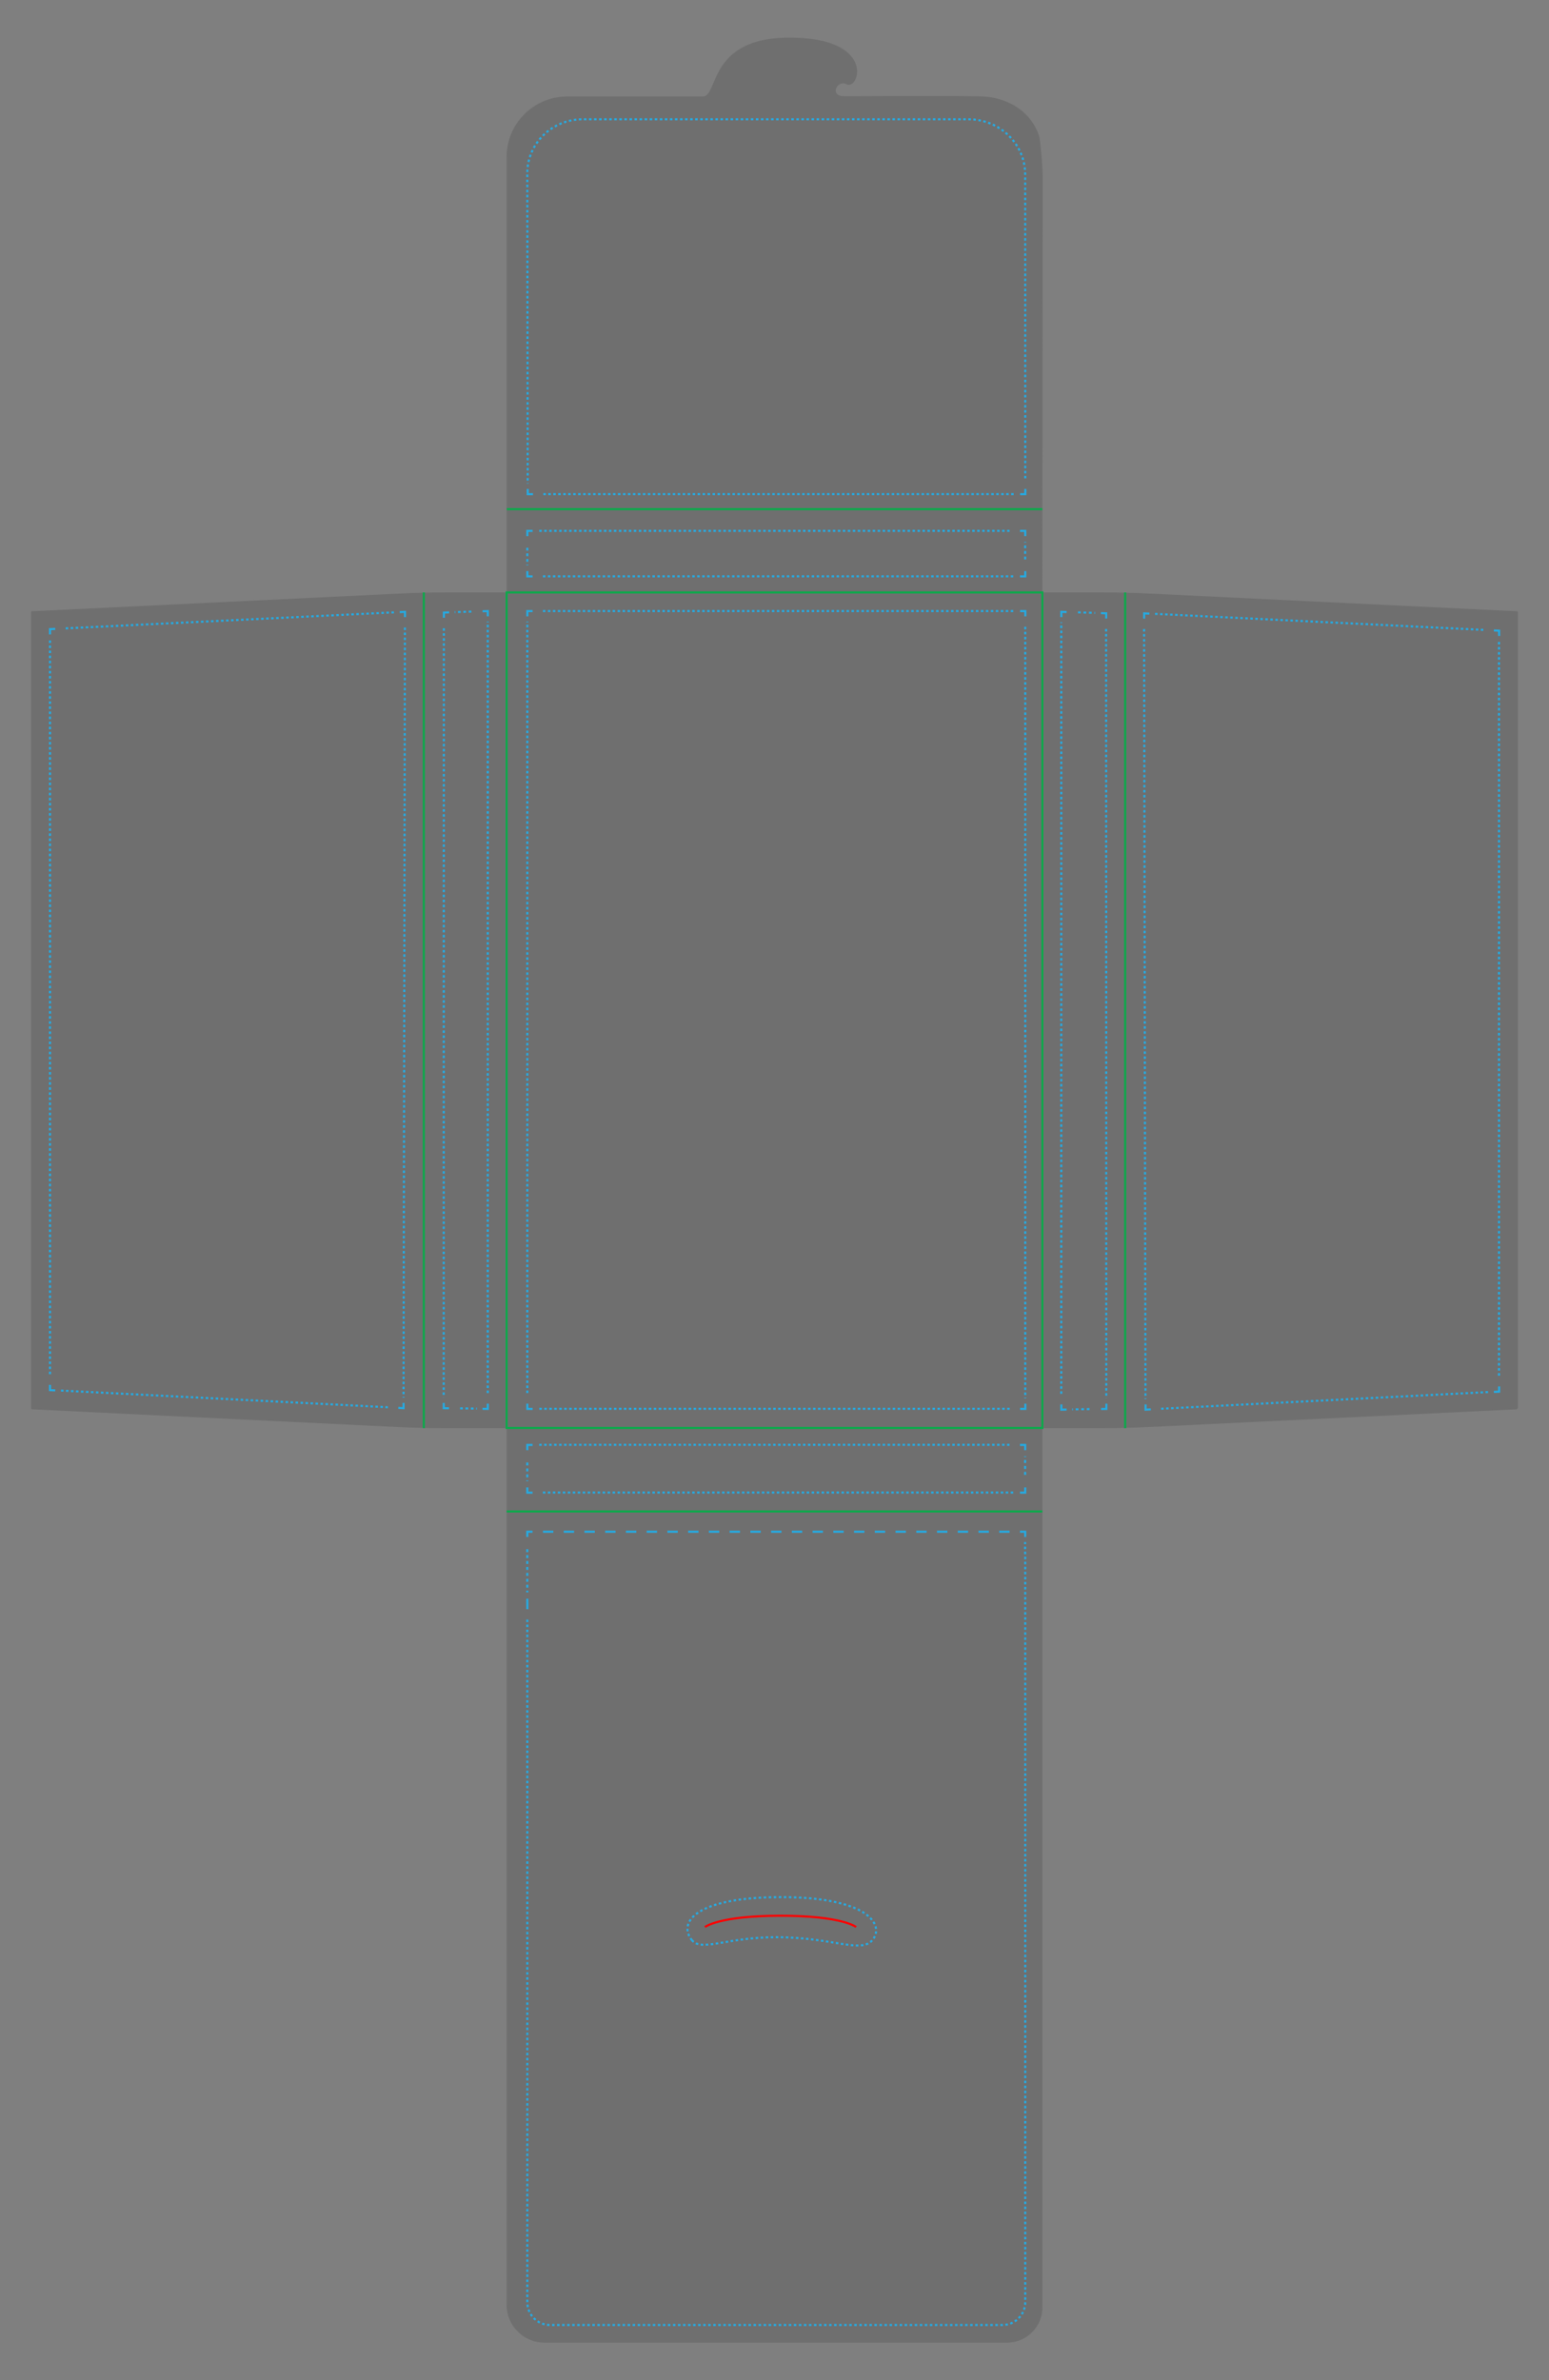 <?xml version="1.0" encoding="UTF-8" standalone="no"?>
<svg
     version="1.1"
     id="template"
     x="0px"
     y="0px"
     width="3075"
     height="4725"
     viewBox="0 0 3075 4725"
     enable-background="new 0 0 270 414"
     xml:space="preserve"
     sodipodi:docname="JumboHookBox36.svg"
     inkscape:version="1.4 (e7c3feb1, 2024-10-09)"
     xmlns:inkscape="http://www.inkscape.org/namespaces/inkscape"
     xmlns:sodipodi="http://sodipodi.sourceforge.net/DTD/sodipodi-0.dtd"
     xmlns="http://www.w3.org/2000/svg"
     xmlns:svg="http://www.w3.org/2000/svg"> <defs
     id="defs728" /> <sodipodi:namedview
     id="namedview726"
     pagecolor="#ffffff"
     bordercolor="#999999"
     borderopacity="1"
     showgrid="false"
     inkscape:showpageshadow="0"
     inkscape:pageopacity="0"
     inkscape:pagecheckerboard="0"
     inkscape:deskcolor="#d1d1d1"
     inkscape:zoom="0.19047619"
     inkscape:cx="1556.625"
     inkscape:cy="2231.25"
     inkscape:window-width="1872"
     inkscape:window-height="1027"
     inkscape:window-x="63"
     inkscape:window-y="25"
     inkscape:window-maximized="1"
     inkscape:current-layer="template" /><g
     id="g2"><path
         class="cls-53"
         d="M -1.23e-5,-1.89e-5 V 4725 H 3075 V -1.89e-5 Z"
         id="path1"
         sodipodi:nodetypes="ccccc"
         style="opacity:0.5;stroke-width:4.167" /><path
         class="cls-18"
         d="m 1392.75,191.583 h -267 c -66.292,0 -120,53.708 -120,120 v 666.625 c 0,22.917 0,60.417 0,83.333 v 113.417 c 0,0.583 -0.458,1.042 -1.042,1.042 H 882.125 c -22.917,0 -60.417,0.917 -83.292,2 l -736.583,35.458 c -0.25,0 -0.458,0.208 -0.458,0.5 v 1582.333 c 0,0.667 0.5,1.208 1.167,1.25 33.667,1.625 730.792,35.417 730.792,35.417 22.875,1.125 60.375,2 83.292,2 h 126.625 c 1.125,0 2.083,0.917 2.083,2.083 v 121.542 c 0,22.917 0,60.417 0,83.333 V 4575.25 c 0,41.417 33.583,75 75,75 h 918.583 c 38.625,0 69.958,-31.333 69.958,-69.958 v -1538.375 c 0,-22.917 0,-60.417 0,-83.333 v -120.375 c 0,-1.792 1.417,-3.25 3.208,-3.25 22.958,0 119.5,0 119.5,0 22.917,0 60.417,-0.917 83.292,-2 l 734.375,-35.333 c 2.042,-0.083 3.625,-1.75 3.625,-3.792 V 1215.292 c 0,-1 -0.792,-1.833 -1.792,-1.875 L 2276.25,1178 c -22.875,-1.083 -60.375,-2 -83.292,-2 H 2111 c -22.917,0 -41.708,0 -41.792,0 -0.083,0 -0.083,-18.75 -0.083,-41.667 l 0.792,-777.333 c 0,-22.917 -2.792,-60.208 -6.25,-82.875 0,0 -2.083,-13.5 -14.5,-31.708 -23.708,-34.667 -63.167,-48.625 -94.583,-50.75 -26.042,-1.75 -203.625,-0.875 -262.542,-0.667 h -8.125 c -4.833,0.042 -11.333,-0.125 -14.458,-0.333 l -2.125,-0.708 c -2.125,-0.708 -3.833,-1.708 -5.083,-2.875 -3.042,-2.875 -3.75,-6.875 -2.708,-10.667 2.042,-7.542 10.875,-14.208 21.375,-9.042 24.958,12.292 59.167,-92.583 -113.25,-92.708 -90.917,-0.042 -124.167,36.125 -141.292,68.208 -8.917,16.667 -13.458,32.25 -19.458,41.083 -1.417,2.083 -2.917,3.792 -4.583,5.042 l -2.208,1.667 c -3,0.417 -5.458,0.792 -5.458,0.792 v 0"
         id="clipping"
         style="fill:#6f6f6f;fill-opacity:1;stroke:none;stroke-width:4.167;stroke-miterlimit:10" /><line
         class="cls-2"
         x1="1005.958"
         y1="1010.708"
         x2="2069.25"
         y2="1010.708"
         id="line1"
         style="fill:none;stroke:#0baa4b;stroke-width:4.167;stroke-miterlimit:10" /><line
         class="cls-2"
         x1="1005.75"
         y1="3000.292"
         x2="2069.25"
         y2="3000.292"
         id="line2"
         style="fill:none;stroke:#0baa4b;stroke-width:4.167;stroke-miterlimit:10" /><line
         class="cls-2"
         x1="841.375"
         y1="1176"
         x2="841.375"
         y2="2835"
         id="line3"
         style="fill:none;stroke:#0baa4b;stroke-width:4.167;stroke-miterlimit:10" /><line
         class="cls-2"
         x1="2233.625"
         y1="1176"
         x2="2233.625"
         y2="2835"
         id="line4"
         style="fill:none;stroke:#0baa4b;stroke-width:4.167;stroke-miterlimit:10" /><rect
         class="cls-2"
         x="1005.75"
         y="1176"
         width="1063.5"
         height="1658.583"
         id="rect4"
         style="fill:none;stroke:#0baa4b;stroke-width:4.167;stroke-miterlimit:10" /><polyline
         class="cls-12"
         points="485.97 291.11 488.47 291.11 488.47 293.61"
         id="polyline4"
         transform="matrix(4.167,0,0,4.167,-1.23e-5,-1.89e-5)"
         style="fill:none;stroke:#26aae1;stroke-miterlimit:10" /><line
         class="cls-5"
         x1="2035.292"
         y1="1244.208"
         x2="2035.292"
         y2="2775.708"
         id="line5"
         style="fill:none;stroke:#26aae1;stroke-width:4.167;stroke-miterlimit:10;stroke-dasharray:5, 5" /><polyline
         class="cls-12"
         points="488.47 668.67 488.47 671.17 485.97 671.17"
         id="polyline5"
         transform="matrix(4.167,0,0,4.167,-1.23e-5,-1.89e-5)"
         style="fill:none;stroke:#26aae1;stroke-miterlimit:10" /><line
         class="cls-25"
         x1="2004.292"
         y1="2796.541"
         x2="1067.5"
         y2="2796.541"
         id="line6"
         style="fill:none;stroke:#26aae1;stroke-width:4.167;stroke-miterlimit:10;stroke-dasharray:4.94, 4.94" /><polyline
         class="cls-12"
         points="253.73 671.17 251.23 671.17 251.23 668.67"
         id="polyline6"
         transform="matrix(4.167,0,0,4.167,-1.23e-5,-1.89e-5)"
         style="fill:none;stroke:#26aae1;stroke-miterlimit:10" /><line
         class="cls-6"
         x1="1046.792"
         y1="2765.291"
         x2="1046.792"
         y2="1233.792"
         id="line7"
         style="fill:none;stroke:#26aae1;stroke-width:4.167;stroke-miterlimit:10;stroke-dasharray:5, 5" /><polyline
         class="cls-12"
         points="251.23 293.61 251.23 291.11 253.73 291.11"
         id="polyline7"
         transform="matrix(4.167,0,0,4.167,-1.23e-5,-1.89e-5)"
         style="fill:none;stroke:#26aae1;stroke-miterlimit:10" /><line
         class="cls-25"
         x1="1077.792"
         y1="1212.958"
         x2="2014.583"
         y2="1212.958"
         id="line8"
         style="fill:none;stroke:#26aae1;stroke-width:4.167;stroke-miterlimit:10;stroke-dasharray:4.94, 4.94" /><polyline
         class="cls-12"
         points="213.97 291.72 211.47 291.8 211.47 294.3"
         id="polyline8"
         transform="matrix(4.167,0,0,4.167,-1.23e-5,-1.89e-5)"
         style="fill:none;stroke:#26aae1;stroke-miterlimit:10" /><line
         class="cls-3"
         x1="881.125"
         y1="1247.042"
         x2="880.792"
         y2="2774.292"
         id="line9"
         style="fill:none;stroke:#26aae1;stroke-width:4.167;stroke-miterlimit:10;stroke-dasharray:4.99, 4.99" /><polyline
         class="cls-12"
         points="211.39 668.32 211.39 670.82 213.89 670.86"
         id="polyline9"
         transform="matrix(4.167,0,0,4.167,-1.23e-5,-1.89e-5)"
         style="fill:none;stroke:#26aae1;stroke-miterlimit:10" /><line
         class="cls-23"
         x1="913.417"
         y1="2795.625"
         x2="946.708"
         y2="2796.167"
         id="line10"
         style="fill:none;stroke:#26aae1;stroke-width:4.167;stroke-miterlimit:10;stroke-dasharray:5.33, 5.33" /><polyline
         class="cls-12"
         points="229.88 671.13 232.38 671.17 232.38 668.67"
         id="polyline10"
         transform="matrix(4.167,0,0,4.167,-1.23e-5,-1.89e-5)"
         style="fill:none;stroke:#26aae1;stroke-miterlimit:10" /><line
         class="cls-6"
         x1="968.25"
         y1="2765.291"
         x2="968.25"
         y2="1233.792"
         id="line11"
         style="fill:none;stroke:#26aae1;stroke-width:4.167;stroke-miterlimit:10;stroke-dasharray:5, 5" /><polyline
         class="cls-12"
         points="232.38 293.61 232.38 291.11 229.88 291.19"
         id="polyline11"
         transform="matrix(4.167,0,0,4.167,-1.23e-5,-1.89e-5)"
         style="fill:none;stroke:#26aae1;stroke-miterlimit:10" /><line
         class="cls-30"
         x1="935.75"
         y1="1214.042"
         x2="902.583"
         y2="1215.125"
         id="line12"
         style="fill:none;stroke:#26aae1;stroke-width:4.167;stroke-miterlimit:10;stroke-dasharray:5.31, 5.31" /><polyline
         class="cls-12"
         points="190.43 291.6 192.93 291.47 192.93 293.97"
         id="polyline12"
         transform="matrix(4.167,0,0,4.167,-1.23e-5,-1.89e-5)"
         style="fill:none;stroke:#26aae1;stroke-miterlimit:10" /><line
         class="cls-8"
         x1="803.833"
         y1="1245.667"
         x2="801.083"
         y2="2774.208"
         id="line13"
         style="fill:none;stroke:#26aae1;stroke-width:4.167;stroke-miterlimit:10;stroke-dasharray:4.99, 4.99" /><polyline
         class="cls-12"
         points="192.25 668.31 192.25 670.81 189.75 670.68"
         id="polyline13"
         transform="matrix(4.167,0,0,4.167,-1.23e-5,-1.89e-5)"
         style="fill:none;stroke:#26aae1;stroke-miterlimit:10" /><line
         class="cls-24"
         x1="770"
         y1="2793.458"
         x2="120"
         y2="2760.291"
         id="line14"
         style="fill:none;stroke:#26aae1;stroke-width:4.167;stroke-miterlimit:10;stroke-dasharray:4.96, 4.96" /><polyline
         class="cls-12"
         points="26.32 662.34 23.82 662.22 23.82 659.72"
         id="polyline14"
         transform="matrix(4.167,0,0,4.167,-1.23e-5,-1.89e-5)"
         style="fill:none;stroke:#26aae1;stroke-miterlimit:10" /><line
         class="cls-31"
         x1="99.25"
         y1="2727.833"
         x2="99.25"
         y2="1269.75"
         id="line15"
         style="fill:none;stroke:#26aae1;stroke-width:4.167;stroke-miterlimit:10;stroke-dasharray:5.04, 5.04" /><polyline
         class="cls-12"
         points="23.82 302.22 23.82 299.72 26.32 299.6"
         id="polyline15"
         transform="matrix(4.167,0,0,4.167,-1.23e-5,-1.89e-5)"
         style="fill:none;stroke:#26aae1;stroke-miterlimit:10" /><line
         class="cls-14"
         x1="130.375"
         y1="1247.333"
         x2="783.125"
         y2="1215.5"
         id="line16"
         style="fill:none;stroke:#26aae1;stroke-width:4.167;stroke-miterlimit:10;stroke-dasharray:4.98, 4.98" /><polyline
         class="cls-12"
         points="524.49 292.08 526.99 292.16 526.99 294.66"
         id="polyline16"
         transform="matrix(4.167,0,0,4.167,-1.23e-5,-1.89e-5)"
         style="fill:none;stroke:#26aae1;stroke-miterlimit:10" /><line
         class="cls-3"
         x1="2195.792"
         y1="1248.542"
         x2="2196.125"
         y2="2775.792"
         id="line17"
         style="fill:none;stroke:#26aae1;stroke-width:4.167;stroke-miterlimit:10;stroke-dasharray:4.99, 4.99" /><polyline
         class="cls-12"
         points="527.07 668.68 527.07 671.18 524.57 671.22"
         id="polyline17"
         transform="matrix(4.167,0,0,4.167,-1.23e-5,-1.89e-5)"
         style="fill:none;stroke:#26aae1;stroke-miterlimit:10" /><line
         class="cls-21"
         x1="2162.875"
         y1="2797.125"
         x2="2128.583"
         y2="2797.709"
         id="line18"
         style="fill:none;stroke:#26aae1;stroke-width:4.167;stroke-miterlimit:10;stroke-dasharray:5.48, 5.48" /><polyline
         class="cls-12"
         points="508.12 671.49 505.62 671.53 505.62 669.03"
         id="polyline18"
         transform="matrix(4.167,0,0,4.167,-1.23e-5,-1.89e-5)"
         style="fill:none;stroke:#26aae1;stroke-miterlimit:10" /><line
         class="cls-6"
         x1="2106.75"
         y1="2766.792"
         x2="2106.75"
         y2="1235.292"
         id="line19"
         style="fill:none;stroke:#26aae1;stroke-width:4.167;stroke-miterlimit:10;stroke-dasharray:5, 5" /><polyline
         class="cls-12"
         points="505.62 293.97 505.62 291.47 508.12 291.55"
         id="polyline19"
         transform="matrix(4.167,0,0,4.167,-1.23e-5,-1.89e-5)"
         style="fill:none;stroke:#26aae1;stroke-miterlimit:10" /><line
         class="cls-22"
         x1="2139.917"
         y1="1215.542"
         x2="2174"
         y2="1216.625"
         id="line20"
         style="fill:none;stroke:#26aae1;stroke-width:4.167;stroke-miterlimit:10;stroke-dasharray:5.46, 5.46" /><polyline
         class="cls-12"
         points="547.57 292.32 545.07 292.2 545.07 294.7"
         id="polyline20"
         transform="matrix(4.167,0,0,4.167,-1.23e-5,-1.89e-5)"
         style="fill:none;stroke:#26aae1;stroke-miterlimit:10" /><line
         class="cls-8"
         x1="2271.167"
         y1="1248.708"
         x2="2273.917"
         y2="2777.209"
         id="line21"
         style="fill:none;stroke:#26aae1;stroke-width:4.167;stroke-miterlimit:10;stroke-dasharray:4.99, 4.99" /><polyline
         class="cls-12"
         points="545.75 669.03 545.75 671.53 548.25 671.4"
         id="polyline21"
         transform="matrix(4.167,0,0,4.167,-1.23e-5,-1.89e-5)"
         style="fill:none;stroke:#26aae1;stroke-miterlimit:10" /><line
         class="cls-24"
         x1="2305"
         y1="2796.459"
         x2="2955"
         y2="2763.292"
         id="line22"
         style="fill:none;stroke:#26aae1;stroke-width:4.167;stroke-miterlimit:10;stroke-dasharray:4.96, 4.96" /><polyline
         class="cls-12"
         points="711.68 663.07 714.18 662.94 714.18 660.44"
         id="polyline22"
         transform="matrix(4.167,0,0,4.167,-1.23e-5,-1.89e-5)"
         style="fill:none;stroke:#26aae1;stroke-miterlimit:10" /><line
         class="cls-31"
         x1="2975.75"
         y1="2730.834"
         x2="2975.75"
         y2="1272.75"
         id="line23"
         style="fill:none;stroke:#26aae1;stroke-width:4.167;stroke-miterlimit:10;stroke-dasharray:5.04, 5.04" /><polyline
         class="cls-12"
         points="714.18 302.94 714.18 300.44 711.68 300.32"
         id="polyline23"
         transform="matrix(4.167,0,0,4.167,-1.23e-5,-1.89e-5)"
         style="fill:none;stroke:#26aae1;stroke-miterlimit:10" /><line
         class="cls-14"
         x1="2944.625"
         y1="1250.333"
         x2="2291.875"
         y2="1218.5"
         id="line24"
         style="fill:none;stroke:#26aae1;stroke-width:4.167;stroke-miterlimit:10;stroke-dasharray:4.98, 4.98" /><polyline
         class="cls-12"
         points="251.23 272.07 251.23 274.57 253.73 274.57"
         id="polyline24"
         transform="matrix(4.167,0,0,4.167,-1.23e-5,-1.89e-5)"
         style="fill:none;stroke:#26aae1;stroke-miterlimit:10" /><line
         class="cls-28"
         x1="1077.792"
         y1="1144.042"
         x2="2014.417"
         y2="1144.042"
         id="line25"
         style="fill:none;stroke:#26aae1;stroke-width:4.167;stroke-miterlimit:10;stroke-dasharray:4.94, 4.94" /><polyline
         class="cls-12"
         points="485.93 274.57 488.43 274.57 488.43 272.07"
         id="polyline25"
         transform="matrix(4.167,0,0,4.167,-1.23e-5,-1.89e-5)"
         style="fill:none;stroke:#26aae1;stroke-miterlimit:10" /><line
         class="cls-20"
         x1="2035.125"
         y1="1110.458"
         x2="2035.125"
         y2="1075.75"
         id="line26"
         style="fill:none;stroke:#26aae1;stroke-width:4.167;stroke-miterlimit:10;stroke-dasharray:5.56, 5.56" /><polyline
         class="cls-12"
         points="488.43 255.4 488.43 252.9 485.93 252.9"
         id="polyline26"
         transform="matrix(4.167,0,0,4.167,-1.23e-5,-1.89e-5)"
         style="fill:none;stroke:#26aae1;stroke-miterlimit:10" /><line
         class="cls-27"
         x1="2004.125"
         y1="1053.75"
         x2="1067.5"
         y2="1053.75"
         id="line27"
         style="fill:none;stroke:#26aae1;stroke-width:4.167;stroke-miterlimit:10;stroke-dasharray:4.94, 4.94" /><polyline
         class="cls-12"
         points="253.73 252.9 251.23 252.9 251.23 255.4"
         id="polyline27"
         transform="matrix(4.167,0,0,4.167,-1.23e-5,-1.89e-5)"
         style="fill:none;stroke:#26aae1;stroke-miterlimit:10" /><line
         class="cls-19"
         x1="1046.792"
         y1="1087.333"
         x2="1046.792"
         y2="1122.042"
         id="line28"
         style="fill:none;stroke:#26aae1;stroke-width:4.167;stroke-miterlimit:10;stroke-dasharray:5.56, 5.56" /><polyline
         class="cls-12"
         points="251.42 232.91 251.42 235.41 253.92 235.41"
         id="polyline28"
         transform="matrix(4.167,0,0,4.167,-1.23e-5,-1.89e-5)"
         style="fill:none;stroke:#26aae1;stroke-miterlimit:10" /><line
         class="cls-29"
         x1="1078.583"
         y1="980.875"
         x2="2014.583"
         y2="980.875"
         id="line29"
         style="fill:none;stroke:#26aae1;stroke-width:4.167;stroke-miterlimit:10;stroke-dasharray:4.94, 4.94" /><polyline
         class="cls-12"
         points="485.97 235.41 488.47 235.41 488.47 232.91"
         id="polyline29"
         transform="matrix(4.167,0,0,4.167,-1.23e-5,-1.89e-5)"
         style="fill:none;stroke:#26aae1;stroke-miterlimit:10" /><path
         class="cls-4"
         d="m 2035.292,949.583 -0.125,-603.042 c 0,-60.625 -50.292,-109.75 -112.292,-109.75 h -766.5 c -60.583,0 -109.708,48.042 -109.625,107.25 l 0.792,615.958"
         id="path29"
         style="fill:none;stroke:#26aae1;stroke-width:4.167;stroke-miterlimit:10;stroke-dasharray:5.02, 5.02" /><polyline
         class="cls-12"
         points="251.21 708.56 251.21 711.06 253.71 711.06"
         id="polyline30"
         transform="matrix(4.167,0,0,4.167,-1.23e-5,-1.89e-5)"
         style="fill:none;stroke:#26aae1;stroke-miterlimit:10" /><line
         class="cls-28"
         x1="1077.708"
         y1="2962.75"
         x2="2014.333"
         y2="2962.75"
         id="line30"
         style="fill:none;stroke:#26aae1;stroke-width:4.167;stroke-miterlimit:10;stroke-dasharray:4.94, 4.94" /><polyline
         class="cls-12"
         points="485.91 711.06 488.41 711.06 488.41 708.56"
         id="polyline31"
         transform="matrix(4.167,0,0,4.167,-1.23e-5,-1.89e-5)"
         style="fill:none;stroke:#26aae1;stroke-miterlimit:10" /><line
         class="cls-17"
         x1="2035.042"
         y1="2927.709"
         x2="2035.042"
         y2="2890.75"
         id="line31"
         style="fill:none;stroke:#26aae1;stroke-width:4.167;stroke-miterlimit:10;stroke-dasharray:5.91, 5.91" /><polyline
         class="cls-12"
         points="488.41 690.83 488.41 688.33 485.91 688.33"
         id="polyline32"
         transform="matrix(4.167,0,0,4.167,-1.23e-5,-1.89e-5)"
         style="fill:none;stroke:#26aae1;stroke-miterlimit:10" /><line
         class="cls-27"
         x1="2004.042"
         y1="2868.042"
         x2="1067.417"
         y2="2868.042"
         id="line32"
         style="fill:none;stroke:#26aae1;stroke-width:4.167;stroke-miterlimit:10;stroke-dasharray:4.94, 4.94" /><polyline
         class="cls-12"
         points="253.71 688.33 251.21 688.33 251.21 690.83"
         id="polyline33"
         transform="matrix(4.167,0,0,4.167,-1.23e-5,-1.89e-5)"
         style="fill:none;stroke:#26aae1;stroke-miterlimit:10" /><line
         class="cls-16"
         x1="1046.708"
         y1="2903.083"
         x2="1046.708"
         y2="2940.041"
         id="line33"
         style="fill:none;stroke:#26aae1;stroke-width:4.167;stroke-miterlimit:10;stroke-dasharray:5.91, 5.91" /><path
         class="cls-9"
         d="m 1373.583,3851.417 c 19.25,23.542 68.208,-5.958 167.458,-5.958 112.042,0 169.167,33.458 191.5,4.958 23.708,-30.292 -10.958,-84.5 -181.708,-84.5 -170.75,0 -205.75,50.625 -177.25,85.458 z"
         id="path33"
         style="fill:none;stroke:#26aae1;stroke-width:4.167;stroke-miterlimit:10;stroke-dasharray:5, 5" /><polyline
         class="cls-12"
         points="488.41 732.17 488.41 729.67 485.91 729.67"
         id="polyline34"
         transform="matrix(4.167,0,0,4.167,-1.23e-5,-1.89e-5)"
         style="fill:none;stroke:#26aae1;stroke-miterlimit:10" /><polyline
         class="cls-26"
         points="480.97 729.67 477.6 729.67 262.09 729.67 256.18 729.67"
         id="polyline35"
         transform="matrix(4.167,0,0,4.167,-1.23e-5,-1.89e-5)"
         style="fill:none;stroke:#26aae1;stroke-miterlimit:10;stroke-dasharray:4.94, 4.94" /><polyline
         class="cls-12"
         points="253.71 729.67 251.21 729.67 251.21 732.17"
         id="polyline36"
         transform="matrix(4.167,0,0,4.167,-1.23e-5,-1.89e-5)"
         style="fill:none;stroke:#26aae1;stroke-miterlimit:10" /><line
         class="cls-11"
         x1="1046.708"
         y1="3075.208"
         x2="1046.708"
         y2="3161"
         id="line36"
         style="fill:none;stroke:#26aae1;stroke-width:4.167;stroke-miterlimit:10;stroke-dasharray:5.88, 5.88" /><polyline
         class="cls-12"
         points="251.21 761.58 251.21 764.08 251.23 764.08 251.23 766.58"
         id="polyline37"
         transform="matrix(4.167,0,0,4.167,-1.23e-5,-1.89e-5)"
         style="fill:none;stroke:#26aae1;stroke-miterlimit:10" /><path
         class="cls-7"
         d="M 1046.792,3214.875 V 4570 c 0,25 20.25,45.25 45.25,45.25 H 1990 c 25,0 45.25,-20.25 45.25,-45.25 V 3085.542 c 0,-1.583 -0.083,-3.167 -0.25,-4.708 v -19.75"
         id="path37"
         style="fill:none;stroke:#26aae1;stroke-width:4.167;stroke-miterlimit:10;stroke-dasharray:5, 5" /><path
         id="Curved_slice"
         class="cls-18"
         d="m 1399.5,3825.292 c 0,0 27.25,-22.458 150,-22.458 122.75,0 150,22.458 150,22.458"
         style="fill:none;stroke:#ff0000;stroke-width:4.167;stroke-miterlimit:10" /></g></svg>
